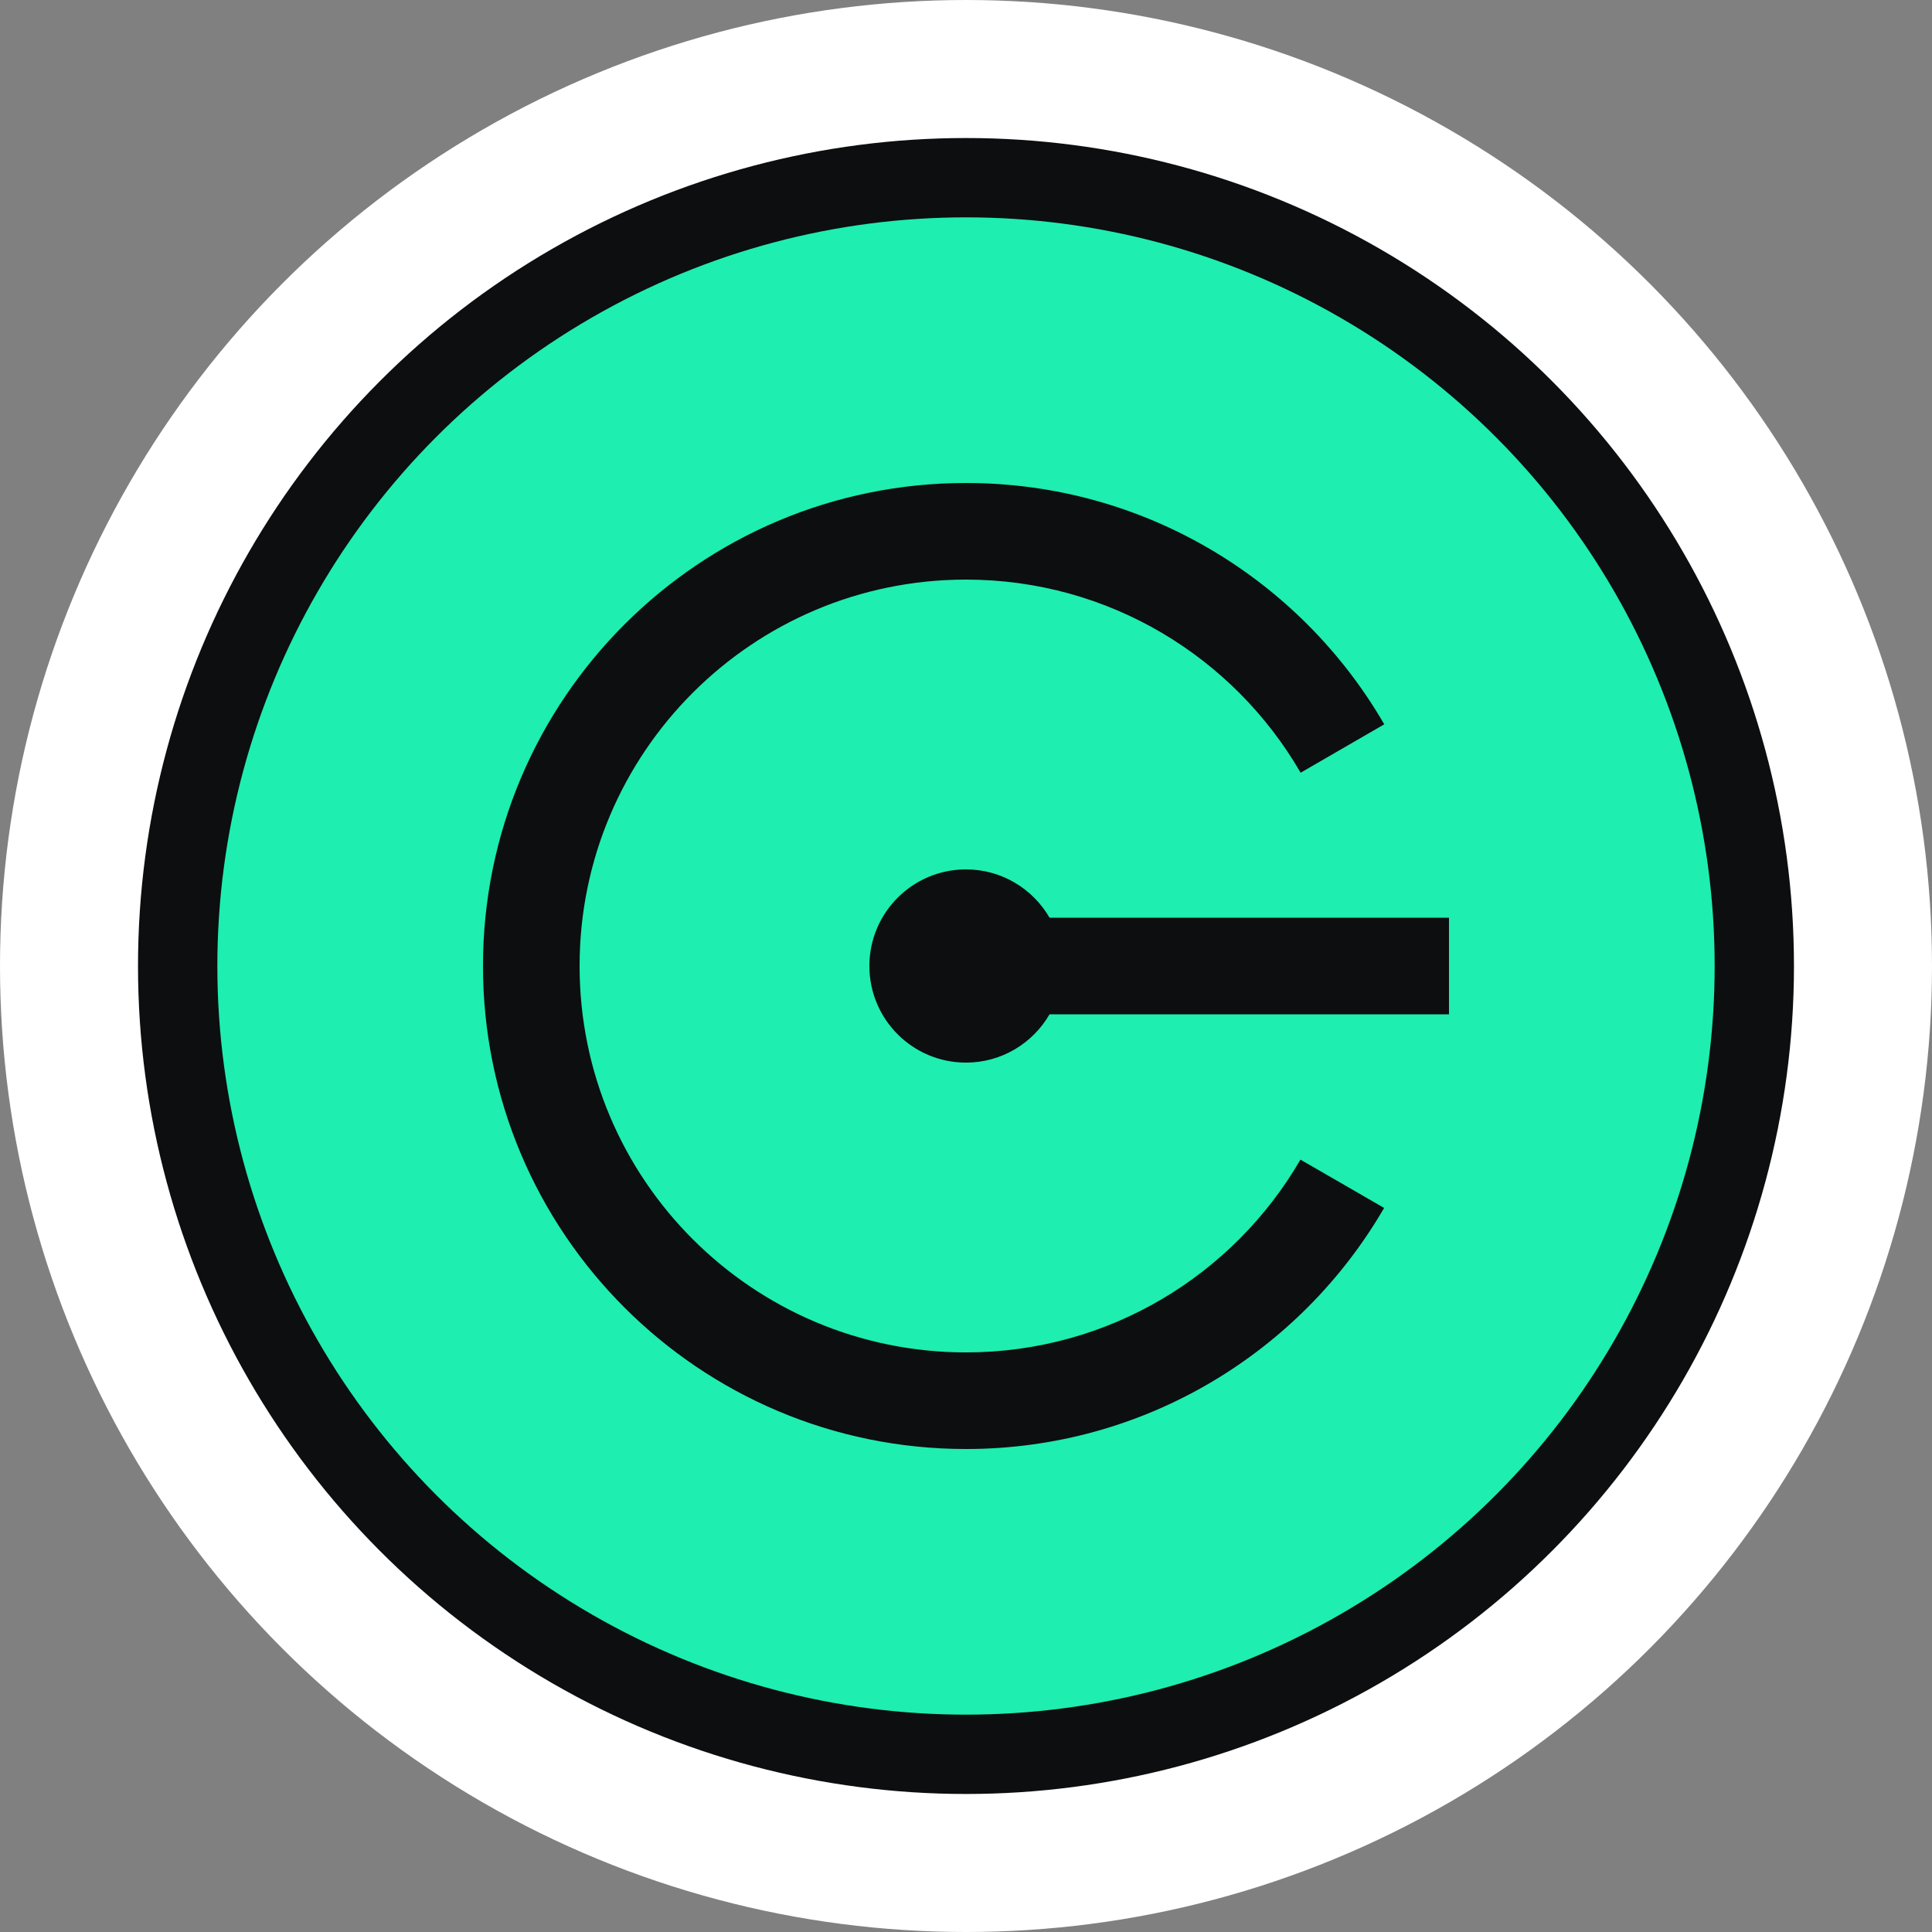 <svg width="300" height="300" viewBox="0 0 300 300" fill="none" xmlns="http://www.w3.org/2000/svg">
<rect x="0" y="0" width="300" height="300" fill="#808080" stroke="none"/>
<circle cx="150" cy="150" r="150" fill="white"/>
<circle cx="149.998" cy="150.001" r="128.568" fill="#0C0E10"/>
<circle cx="150.001" cy="150" r="116.251" fill="#1EEEAF"/>
<path d="M149.998 74.999C177.744 74.999 201.97 90.07 214.945 112.471L201.961 119.987C191.586 102.062 172.202 89.999 149.998 89.999C116.86 89.999 89.998 116.862 89.998 150C89.998 183.138 116.86 210.001 149.998 210.001C172.177 210.001 191.549 197.963 201.933 180.067L214.924 187.567C201.944 209.947 177.732 225.001 149.998 225.001C108.577 225.001 74.998 191.421 74.998 150C74.998 108.579 108.577 74.999 149.998 74.999ZM149.997 135C155.543 135 160.377 138.021 162.973 142.5H224.998V157.501H162.973C160.381 161.98 155.547 165.001 149.997 165.001C141.714 165.001 134.997 158.283 134.997 150C134.997 141.717 141.714 135 149.997 135Z" fill="#0C0E10"/>
</svg>
